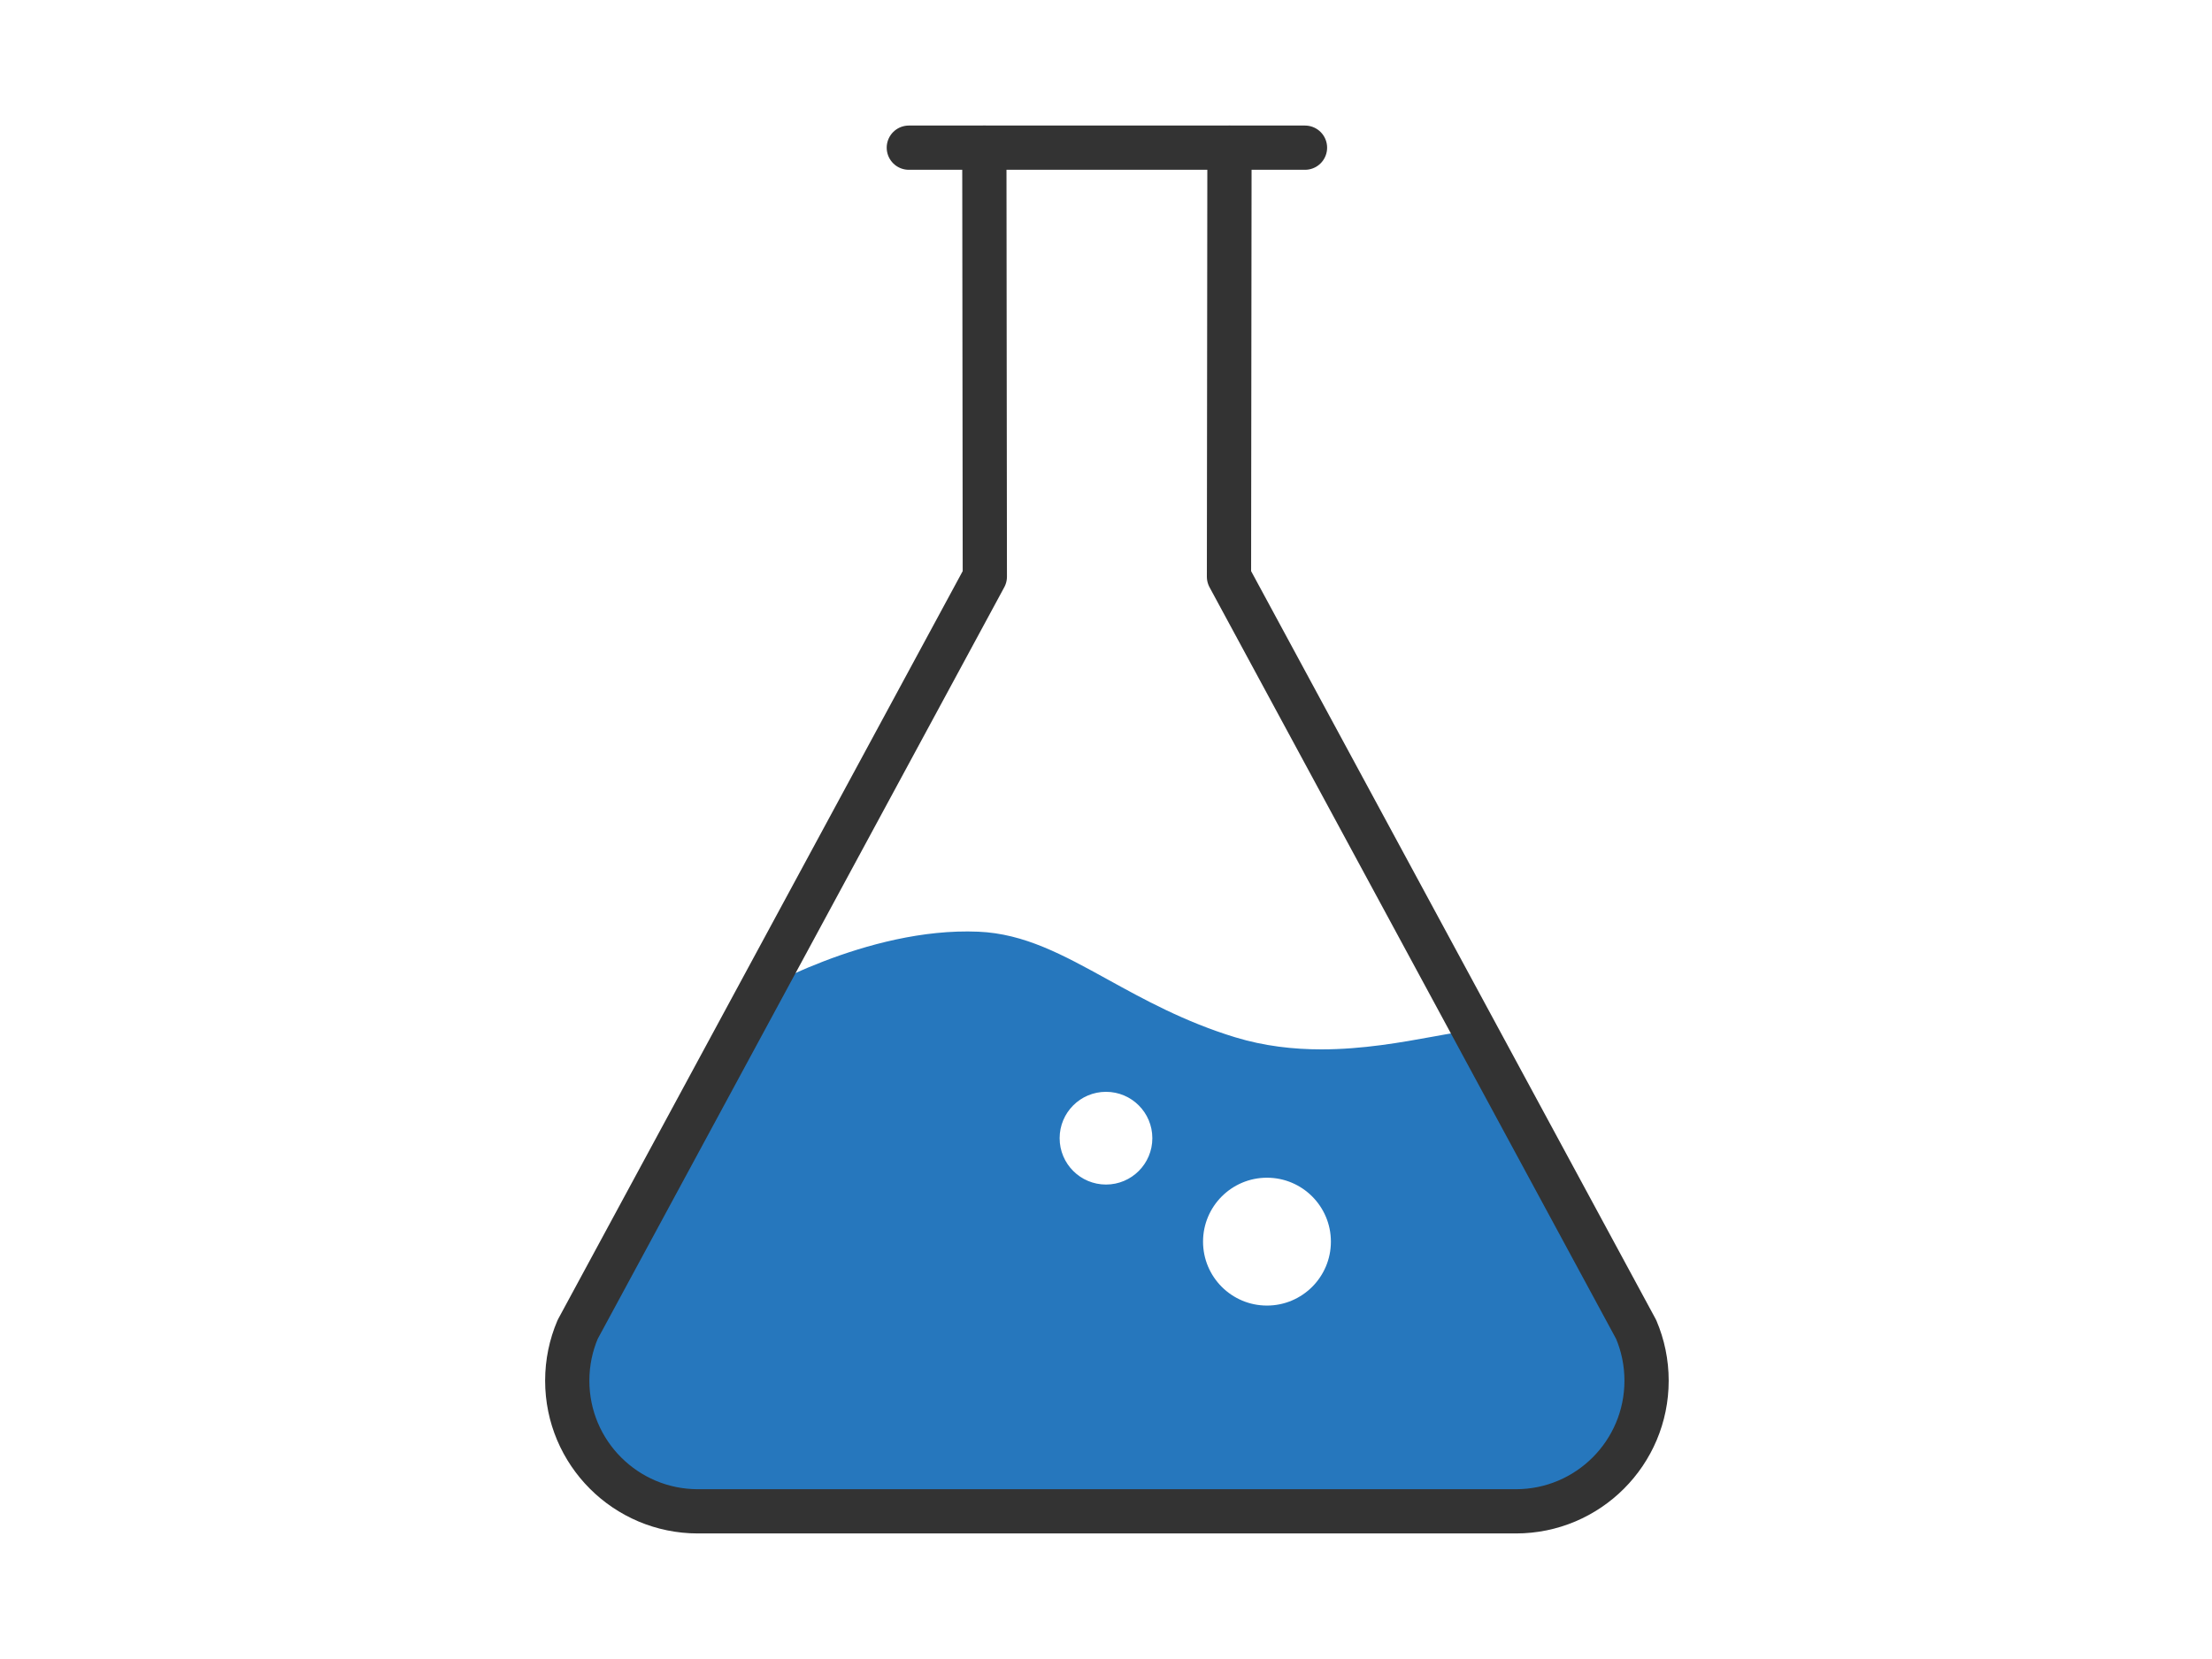 <!--?xml version="1.0" encoding="UTF-8"?-->
<svg id="labels" xmlns="http://www.w3.org/2000/svg" viewBox="0 0 75 75" style="width:100px; "
    role="img">
    <path
        d="M61.5,59.534l-7.045-13.026c-.07.015-.131.051-.204.056-.504.034-1.185.158-1.974.301-1.426.259-3.168.575-5.037.575-1.261,0-2.58-.144-3.901-.547-2.288-.698-4.13-1.714-5.757-2.61-2.022-1.114-3.768-2.076-5.855-2.163-5.051-.214-10.194,2.835-10.246,2.865-.044.026-.094.028-.14.049l-7.842,14.5c-.304.713-.473,1.498-.473,2.323,0,3.271,2.652,5.924,5.924,5.924h37.097c3.272,0,5.924-2.652,5.924-5.924,0-.825-.168-1.61-.473-2.323ZM37.5,53.551c-1.157,0-2.096-.938-2.096-2.096s.938-2.096,2.096-2.096,2.095.938,2.095,2.096-.938,2.096-2.095,2.096ZM44.777,59.022c-1.596,0-2.89-1.294-2.89-2.89s1.294-2.89,2.89-2.89,2.89,1.294,2.89,2.89-1.294,2.89-2.89,2.89Z"
        class="transparent" style="width:100px; fill: #2677bd; stroke-width: 0px;"></path>
    <g>
        <path
            d="M32,6.676l.022,19.395L13.615,60.102c-.303.711-.471,1.494-.471,2.316,0,3.262,2.644,5.906,5.906,5.906h36.982c3.262,0,5.906-2.644,5.906-5.906,0-.822-.168-1.605-.471-2.316l-18.407-34.03.022-19.395"
            class="transparent"
            style="width:100px; fill: none; stroke: #333; stroke-linecap: round; stroke-linejoin: round; stroke-width: 2px;"></path>
        <line x1="28.586" y1="6.676" x2="46.496" y2="6.676" class="transparent"
            style="width:100px; fill: none; stroke: #333; stroke-linecap: round; stroke-linejoin: round; stroke-width: 2px;"></line>
    </g>
    <title>Chemical</title>
</svg>